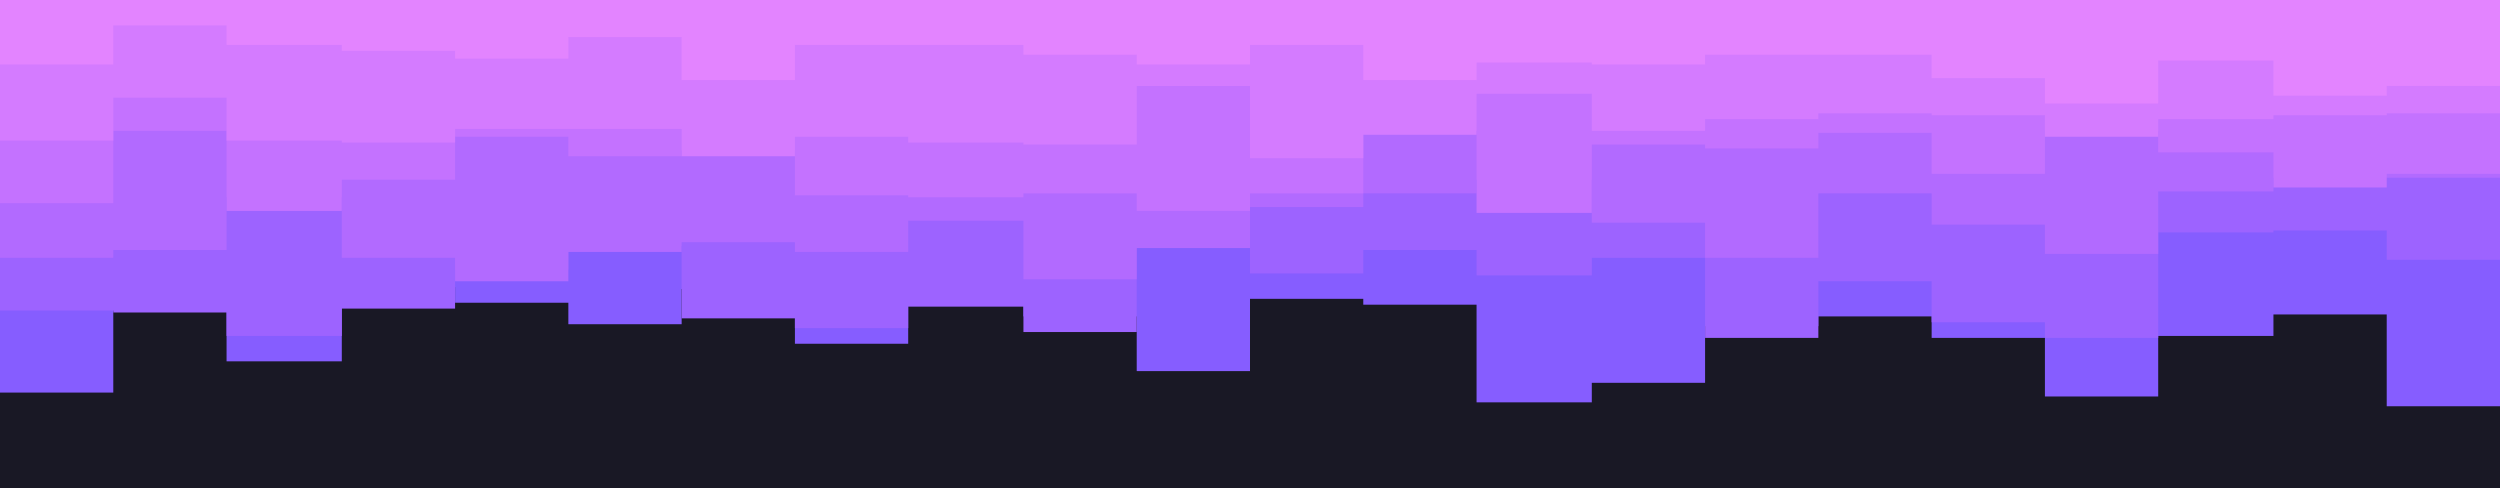 <svg id="visual" viewBox="0 0 1280 250" width="1280" height="250" xmlns="http://www.w3.org/2000/svg" xmlns:xlink="http://www.w3.org/1999/xlink" version="1.1"><rect x="0" y="0" width="1280" height="250" fill="#191825"></rect><path d="M0 201L58 201L58 151L116 151L116 185L175 185L175 147L233 147L233 155L291 155L291 166L349 166L349 148L407 148L407 176L465 176L465 154L524 154L524 162L582 162L582 190L640 190L640 153L698 153L698 156L756 156L756 206L815 206L815 196L873 196L873 167L931 167L931 162L989 162L989 173L1047 173L1047 203L1105 203L1105 172L1164 172L1164 161L1222 161L1222 208L1280 208L1280 204L1280 0L1280 0L1222 0L1222 0L1164 0L1164 0L1105 0L1105 0L1047 0L1047 0L989 0L989 0L931 0L931 0L873 0L873 0L815 0L815 0L756 0L756 0L698 0L698 0L640 0L640 0L582 0L582 0L524 0L524 0L465 0L465 0L407 0L407 0L349 0L349 0L291 0L291 0L233 0L233 0L175 0L175 0L116 0L116 0L58 0L58 0L0 0Z" fill="#865dff"></path><path d="M0 159L58 159L58 160L116 160L116 172L175 172L175 158L233 158L233 138L291 138L291 126L349 126L349 163L407 163L407 168L465 168L465 157L524 157L524 170L582 170L582 121L640 121L640 140L698 140L698 128L756 128L756 141L815 141L815 132L873 132L873 173L931 173L931 144L989 144L989 165L1047 165L1047 173L1105 173L1105 119L1164 119L1164 118L1222 118L1222 133L1280 133L1280 142L1280 0L1280 0L1222 0L1222 0L1164 0L1164 0L1105 0L1105 0L1047 0L1047 0L989 0L989 0L931 0L931 0L873 0L873 0L815 0L815 0L756 0L756 0L698 0L698 0L640 0L640 0L582 0L582 0L524 0L524 0L465 0L465 0L407 0L407 0L349 0L349 0L291 0L291 0L233 0L233 0L175 0L175 0L116 0L116 0L58 0L58 0L0 0Z" fill="#9d63ff"></path><path d="M0 132L58 132L58 128L116 128L116 101L175 101L175 132L233 132L233 144L291 144L291 129L349 129L349 124L407 124L407 129L465 129L465 113L524 113L524 143L582 143L582 127L640 127L640 106L698 106L698 99L756 99L756 92L815 92L815 114L873 114L873 132L931 132L931 99L989 99L989 115L1047 115L1047 130L1105 130L1105 98L1164 98L1164 91L1222 91L1222 91L1280 91L1280 144L1280 0L1280 0L1222 0L1222 0L1164 0L1164 0L1105 0L1105 0L1047 0L1047 0L989 0L989 0L931 0L931 0L873 0L873 0L815 0L815 0L756 0L756 0L698 0L698 0L640 0L640 0L582 0L582 0L524 0L524 0L465 0L465 0L407 0L407 0L349 0L349 0L291 0L291 0L233 0L233 0L175 0L175 0L116 0L116 0L58 0L58 0L0 0Z" fill="#b26aff"></path><path d="M0 104L58 104L58 67L116 67L116 108L175 108L175 92L233 92L233 70L291 70L291 80L349 80L349 77L407 77L407 100L465 100L465 101L524 101L524 99L582 99L582 108L640 108L640 99L698 99L698 67L756 67L756 109L815 109L815 74L873 74L873 76L931 76L931 68L989 68L989 89L1047 89L1047 67L1105 67L1105 78L1164 78L1164 96L1222 96L1222 89L1280 89L1280 93L1280 0L1280 0L1222 0L1222 0L1164 0L1164 0L1105 0L1105 0L1047 0L1047 0L989 0L989 0L931 0L931 0L873 0L873 0L815 0L815 0L756 0L756 0L698 0L698 0L640 0L640 0L582 0L582 0L524 0L524 0L465 0L465 0L407 0L407 0L349 0L349 0L291 0L291 0L233 0L233 0L175 0L175 0L116 0L116 0L58 0L58 0L0 0Z" fill="#c472ff"></path><path d="M0 72L58 72L58 50L116 50L116 72L175 72L175 73L233 73L233 66L291 66L291 66L349 66L349 80L407 80L407 70L465 70L465 73L524 73L524 74L582 74L582 44L640 44L640 81L698 81L698 69L756 69L756 48L815 48L815 67L873 67L873 61L931 61L931 58L989 58L989 59L1047 59L1047 70L1105 70L1105 61L1164 61L1164 59L1222 59L1222 58L1280 58L1280 70L1280 0L1280 0L1222 0L1222 0L1164 0L1164 0L1105 0L1105 0L1047 0L1047 0L989 0L989 0L931 0L931 0L873 0L873 0L815 0L815 0L756 0L756 0L698 0L698 0L640 0L640 0L582 0L582 0L524 0L524 0L465 0L465 0L407 0L407 0L349 0L349 0L291 0L291 0L233 0L233 0L175 0L175 0L116 0L116 0L58 0L58 0L0 0Z" fill="#d47bff"></path><path d="M0 33L58 33L58 13L116 13L116 23L175 23L175 26L233 26L233 30L291 30L291 19L349 19L349 41L407 41L407 23L465 23L465 23L524 23L524 28L582 28L582 33L640 33L640 23L698 23L698 41L756 41L756 32L815 32L815 33L873 33L873 28L931 28L931 28L989 28L989 40L1047 40L1047 53L1105 53L1105 31L1164 31L1164 49L1222 49L1222 44L1280 44L1280 13L1280 0L1280 0L1222 0L1222 0L1164 0L1164 0L1105 0L1105 0L1047 0L1047 0L989 0L989 0L931 0L931 0L873 0L873 0L815 0L815 0L756 0L756 0L698 0L698 0L640 0L640 0L582 0L582 0L524 0L524 0L465 0L465 0L407 0L407 0L349 0L349 0L291 0L291 0L233 0L233 0L175 0L175 0L116 0L116 0L58 0L58 0L0 0Z" fill="#e384ff"></path></svg>